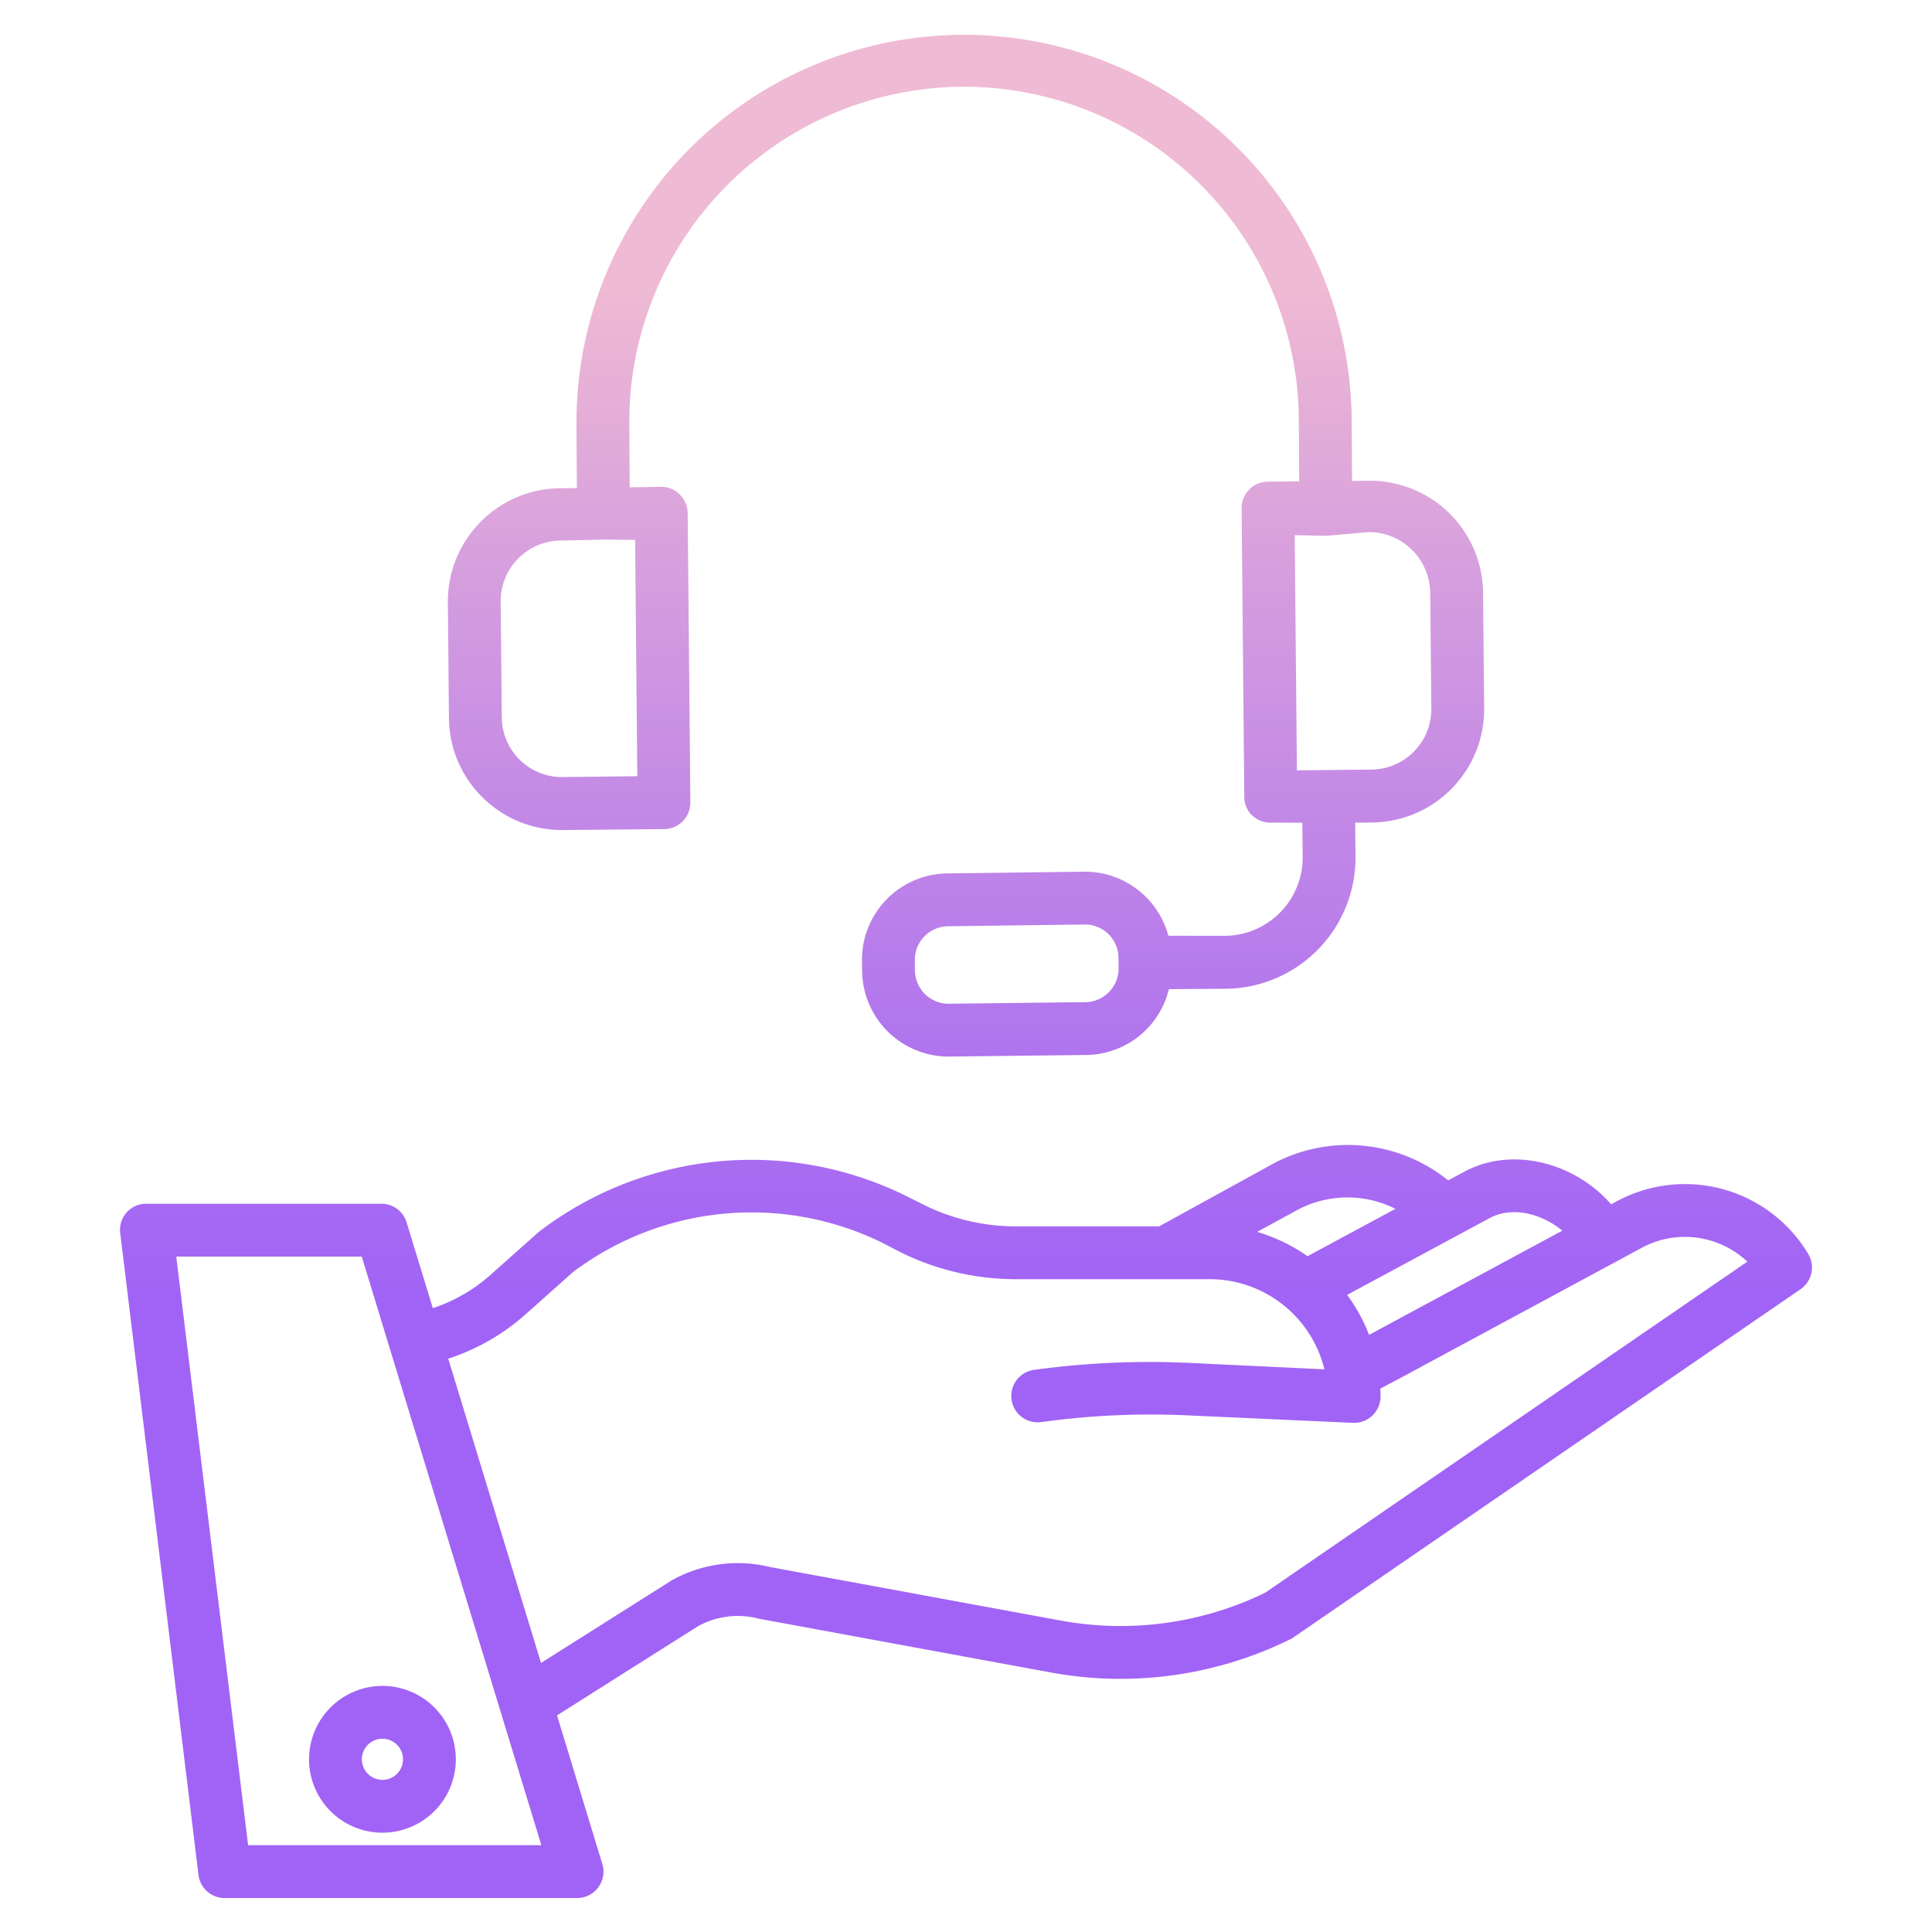 <?xml version="1.0"?>
<svg xmlns="http://www.w3.org/2000/svg" xmlns:xlink="http://www.w3.org/1999/xlink" id="Layer_1" data-name="Layer 1" viewBox="0 0 512 512" width="512" height="512"><defs><linearGradient id="linear-gradient" x1="256" y1="494" x2="256" y2="28.606" gradientUnits="userSpaceOnUse"><stop offset="0.322" stop-color="#a163f5"/><stop offset="0.466" stop-color="#b074ee"/><stop offset="0.752" stop-color="#d8a1dd"/><stop offset="0.898" stop-color="#efbad3"/></linearGradient><linearGradient id="linear-gradient-2" x1="101.344" y1="494" x2="101.344" y2="28.606" xlink:href="#linear-gradient"/><linearGradient id="linear-gradient-3" x1="256" y1="494" x2="256" y2="28.606" xlink:href="#linear-gradient"/></defs><title>Call center</title><path d="M428.4,318.381l-1.431.772c-9.691-11.079-25.908-15.241-38.336-8.942l-.155.081-4.693,2.529a42.257,42.257,0,0,0-47.76-3.682L307.181,325h-38.45a54.944,54.944,0,0,1-23.707-5.61l-5.33-2.667a92.645,92.645,0,0,0-96.429,9.373c-.154.115-.3.214-.446.342L129.95,337.885a43.476,43.476,0,0,1-15.241,8.792L107.745,323.9a6.945,6.945,0,0,0-6.7-4.895H38.806a6.9,6.9,0,0,0-6.949,7.748L52.6,496.864A6.987,6.987,0,0,0,59.553,503h93.365a7,7,0,0,0,6.7-9.042l-12-39.368L185,430.951a21.812,21.812,0,0,1,15.864-2.039c.145.036.291.068.438.1l77.708,14.308a101.753,101.753,0,0,0,62.885-8.878,7.135,7.135,0,0,0,.857-.5l134.4-92.281a7,7,0,0,0,2.034-9.381A38.091,38.091,0,0,0,428.4,318.381Zm-33.368,4.283c6.1-3.046,13.676-.912,19,3.469l-49.442,26.673-1.778.937a45.442,45.442,0,0,0-5.813-10.586Zm-52.24-1.447c.056-.03.111-.061.167-.093a28.257,28.257,0,0,1,26.848-.772l-23.3,12.556a45.243,45.243,0,0,0-13.367-6.441ZM65.751,489,46.711,333H95.865l47.6,156Zm269.5-66.894a87.655,87.655,0,0,1-53.721,7.437l-77.478-14.266a35.764,35.764,0,0,0-26.034,3.54c-.109.061-.217.126-.324.193L143.378,440.7l-24.586-80.641a57.46,57.46,0,0,0,20.467-11.732l12.65-11.262a78.711,78.711,0,0,1,81.689-7.831l5.331,2.756a69.017,69.017,0,0,0,29.8,7.007h51.693a31.333,31.333,0,0,1,30.562,23.892l-35.906-1.713a225.4,225.4,0,0,0-40.994,1.848,6.984,6.984,0,1,0,1.919,13.835,211.288,211.288,0,0,1,38.442-1.781l44.093,1.992c.106,0,.211.006.317.006a7,7,0,0,0,7-7c0-.7-.021-1.395-.052-2.088l5.369-2.831L435.045,330.7a24.113,24.113,0,0,1,28.014,3.65Z" style="fill:url(#linear-gradient)"/><path d="M81.9,466.232a19.449,19.449,0,1,0,19.448-19.448A19.47,19.47,0,0,0,81.9,466.232Zm19.448-5.448a5.449,5.449,0,1,1-5.448,5.448A5.454,5.454,0,0,1,101.344,460.784Z" style="fill:url(#linear-gradient-2)"/><path d="M127.945,211.385a29.774,29.774,0,0,0,20.988,8.582h.287l26.8-.25a7,7,0,0,0,6.934-7.064l-.713-76.645a7.061,7.061,0,0,0-7-7.007h-.066l-8.3.15-.112-16.878a88.854,88.854,0,0,1,87.892-89.286c.284,0,.566,0,.849,0A88.729,88.729,0,0,1,344.2,111.128l.109,16.441-8.334.078a7,7,0,0,0-6.934,7.065l.713,76.573a6.748,6.748,0,0,0,2.1,4.821,6.9,6.9,0,0,0,4.9,1.894h.065l8.316.032.083,9.041A20.746,20.746,0,0,1,324.734,248l-15.1-.013a22.908,22.908,0,0,0-22-16.982h-.215l-36.42.459A22.85,22.85,0,0,0,228.444,254.5l.025,2.742A22.941,22.941,0,0,0,251.234,280h.218l36.42-.422a22.79,22.79,0,0,0,21.895-17.443l15.076-.1A34.745,34.745,0,0,0,359.22,227l-.083-8.987,4.486-.043a30.007,30.007,0,0,0,29.692-30.251l-.285-30.63A29.971,29.971,0,0,0,362.78,127.4l-4.468.041-.108-16.4A102.72,102.72,0,0,0,152.769,112.4l.113,16.952-4.5.042a30.006,30.006,0,0,0-29.692,30.25l.285,30.628A29.777,29.777,0,0,0,127.945,211.385Zm165.976,51.484a8.8,8.8,0,0,1-6.179,2.71l-36.42.421h-.084a8.916,8.916,0,0,1-8.77-8.814l-.025-2.733a8.9,8.9,0,0,1,8.691-8.984L287.553,245h.083a8.887,8.887,0,0,1,8.772,8.811l.025,2.771A8.852,8.852,0,0,1,293.921,262.869ZM362.911,141h.152a16.32,16.32,0,0,1,15.968,16.121l.285,30.679a16.012,16.012,0,0,1-15.823,16.146l-19.8.2-.583-62.32,8.277.177h.024Zm-214.4,2.25,11.45-.25h.021l8.33.066.583,62.644-19.8.221a15.942,15.942,0,0,1-16.12-15.8l-.285-30.7A16.049,16.049,0,0,1,148.507,143.25Z" style="fill:url(#linear-gradient-3)"/><path d="M256,223.2a6.989,6.989,0,0,0,3.5-.938l50.176-29.071A6.84,6.84,0,0,0,313,187.126V128.984a6.841,6.841,0,0,0-3.324-6.062L259.412,93.851a6.915,6.915,0,0,0-6.956,0L202.3,122.922a6.822,6.822,0,0,0-3.3,6.062v58.142a6.84,6.84,0,0,0,3.324,6.062l50.264,29.071A6.674,6.674,0,0,0,256,223.2Zm0-73.229-11.67-6.737,36.349-20.987,11.67,6.738Zm7,54.105v-41.98L299,141.1v41.979ZM256,108l10.679,6.166L230.33,135.148l-10.679-6.166ZM213,141.1l36,20.988v41.98l-36-20.989Z" style="fill:url(#linear-gradient-3)"/></svg>
